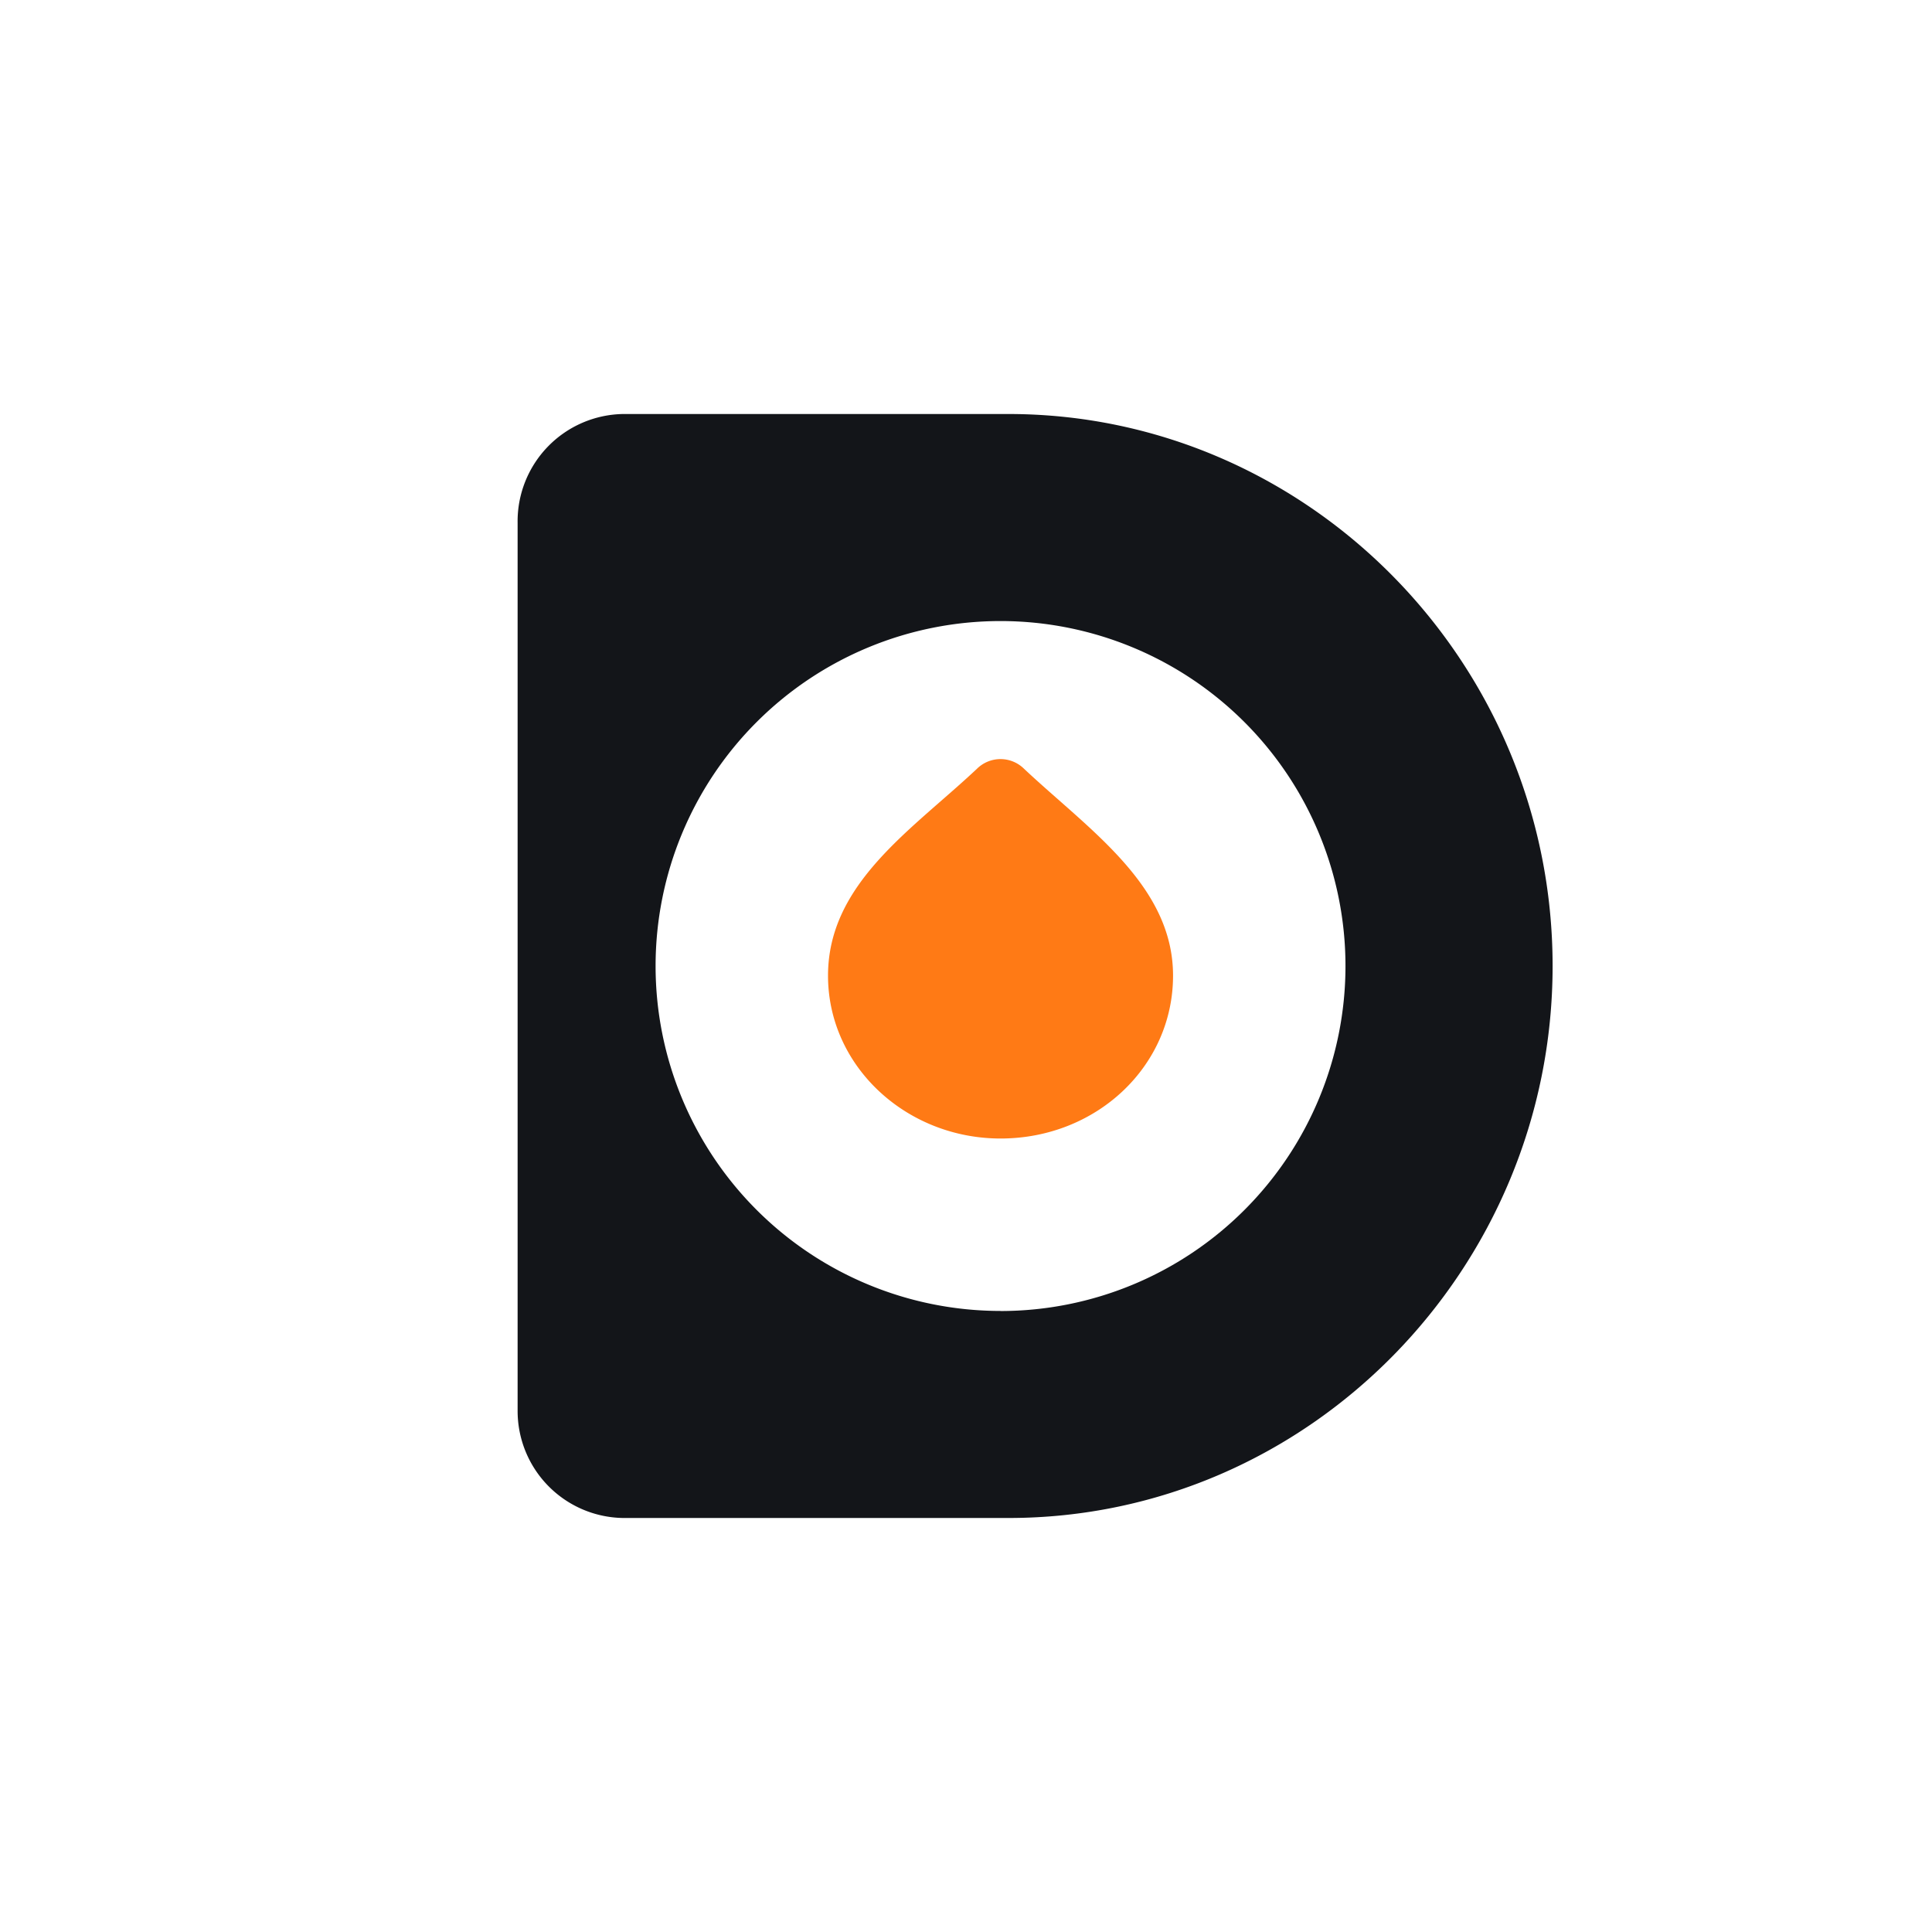 <svg xmlns="http://www.w3.org/2000/svg" width="24" height="24" fill="none" viewBox="0 0 24 24"><path fill="#131519" fill-rule="evenodd" d="M12.528 5.143H7.74A1.333 1.333 0 0 0 6.43 6.497v11.027a1.33 1.33 0 0 0 1.311 1.333h4.788c3.728 0 6.758-3.094 6.758-6.857 0-3.784-3.051-6.857-6.759-6.857m-.1 11.143a4.285 4.285 0 1 0 .001-8.571 4.285 4.285 0 0 0 0 8.57" clip-rule="evenodd"/><path fill="#FF7A15" d="M12.429 14.143c1.191 0 2.143-.896 2.143-2.023 0-1.123-1.046-1.813-1.852-2.571a.416.416 0 0 0-.583 0c-.805.758-1.851 1.422-1.851 2.571 0 1.127.973 2.023 2.143 2.023"/></svg>